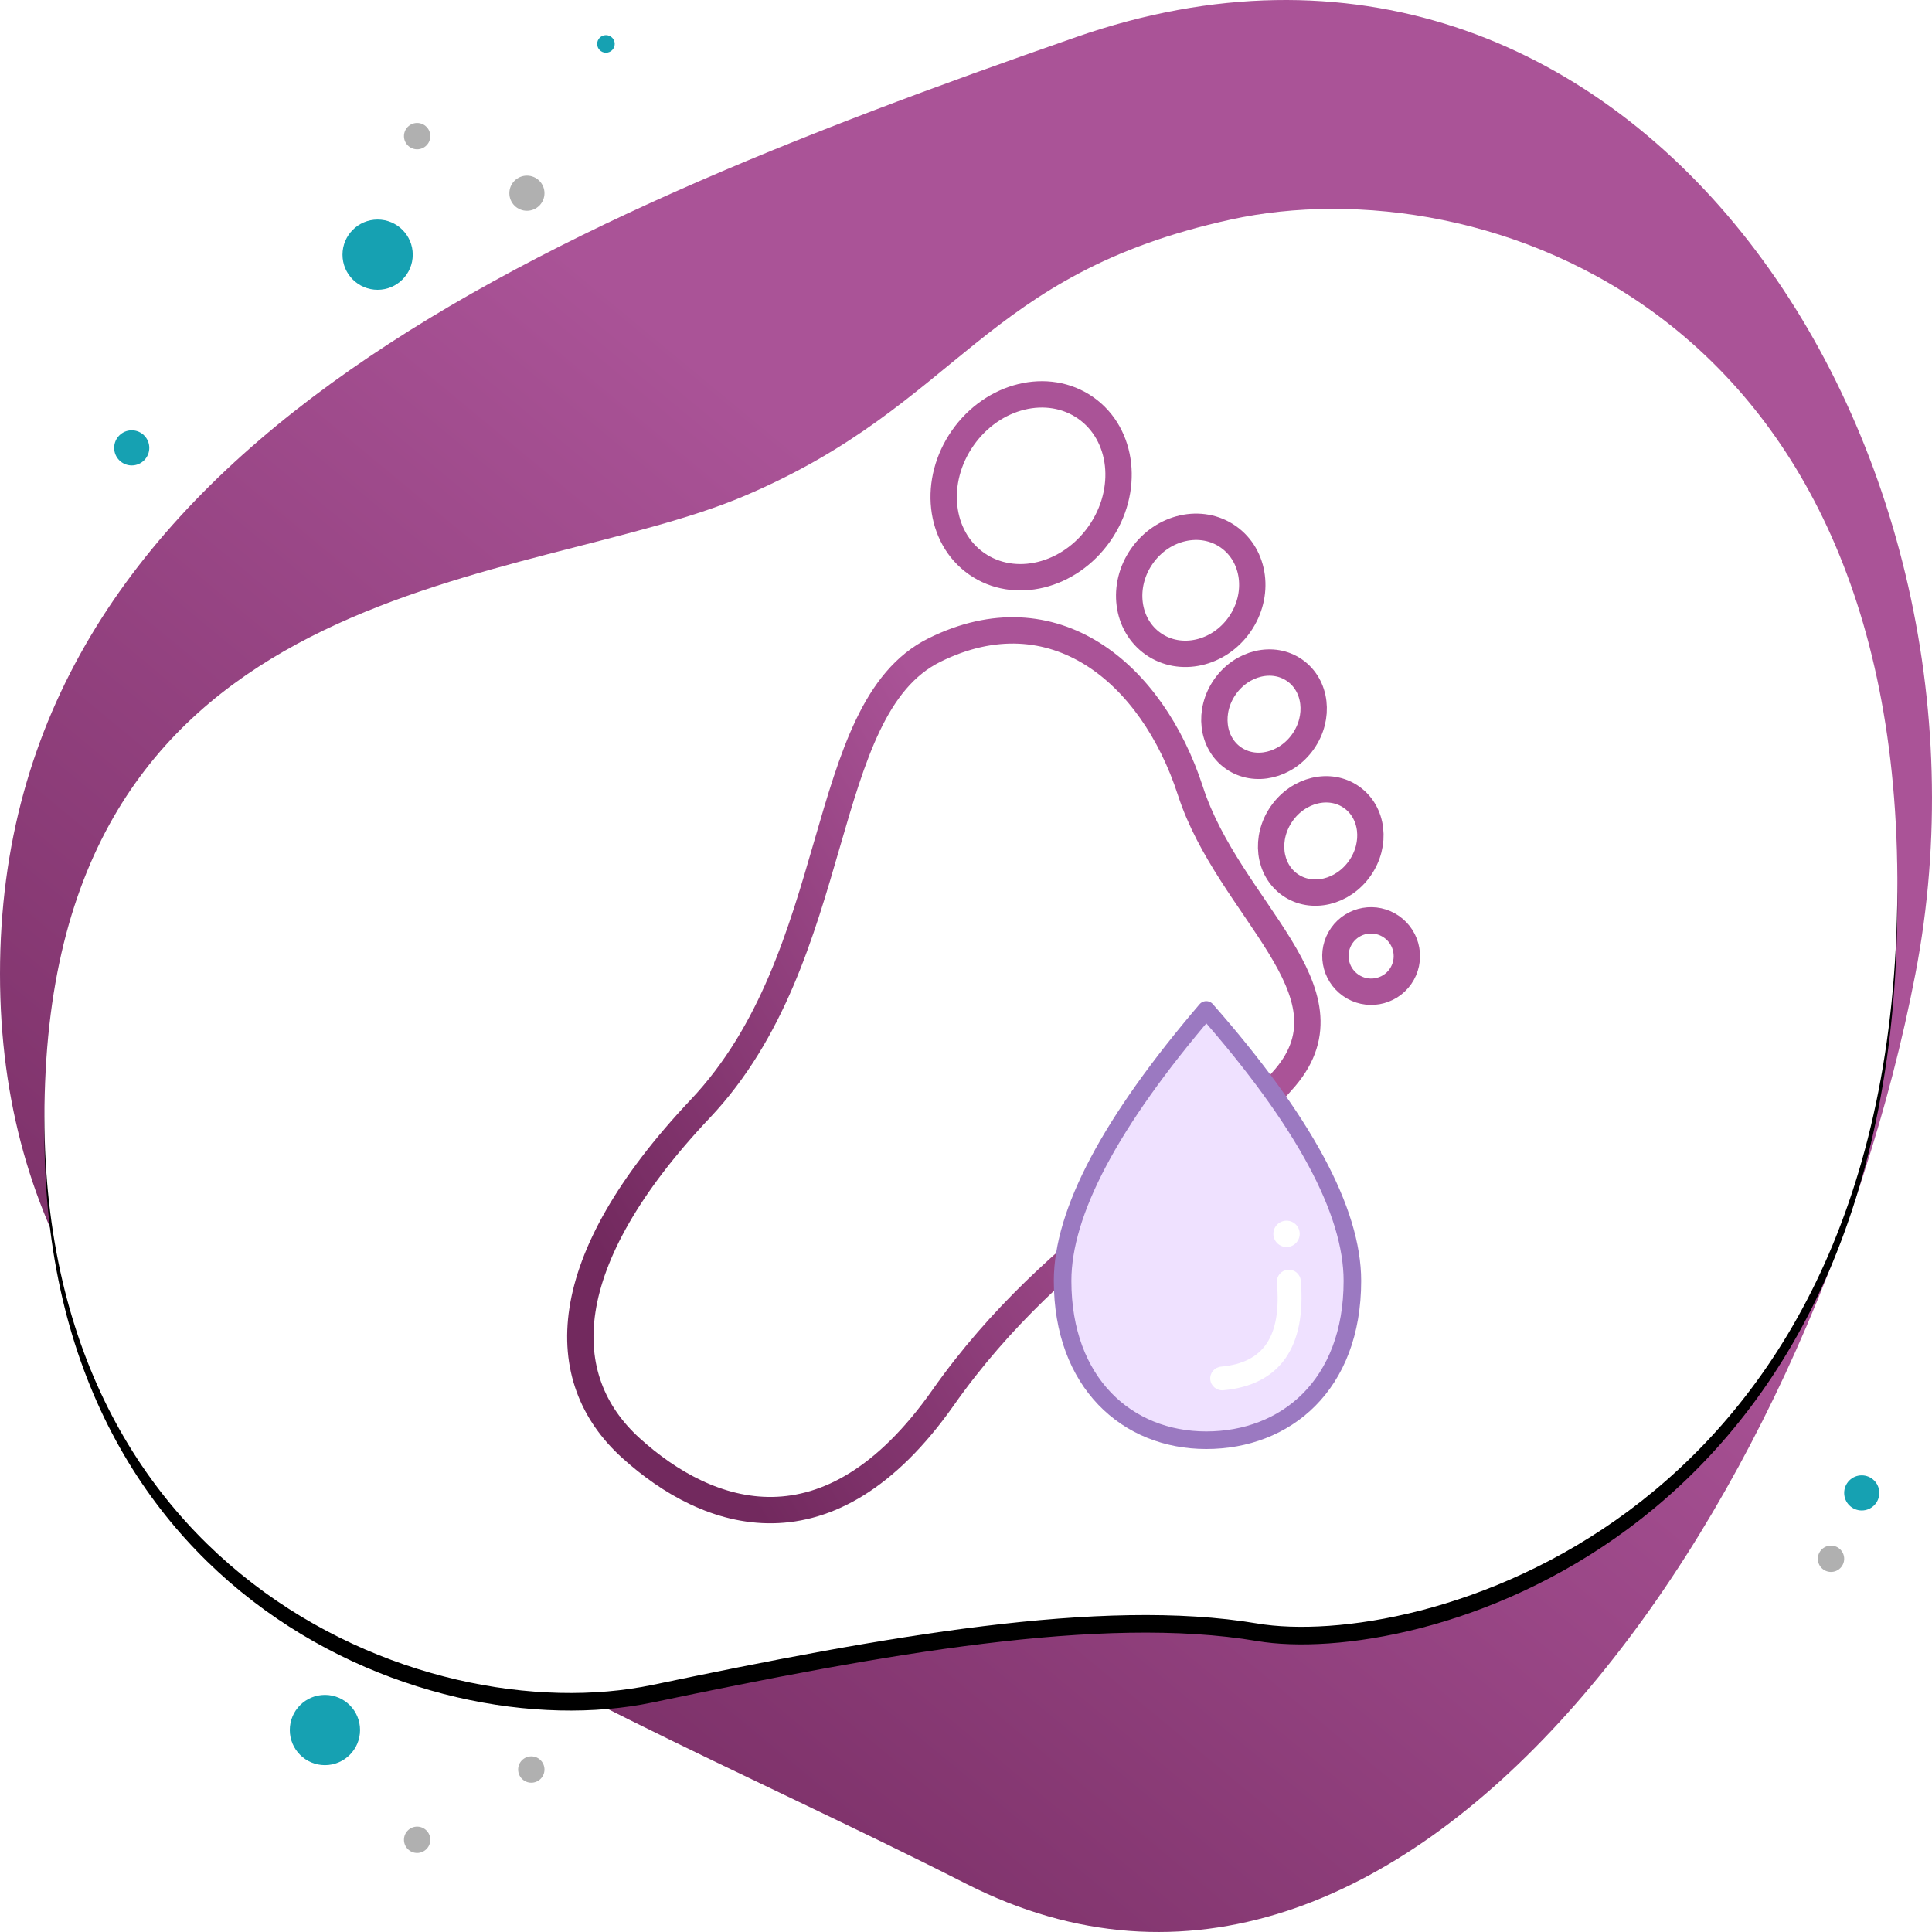 <?xml version="1.0" encoding="UTF-8"?>
<svg width="220px" height="220px" viewBox="0 0 220 220" version="1.1" xmlns="http://www.w3.org/2000/svg" xmlns:xlink="http://www.w3.org/1999/xlink">
    <!-- Generator: sketchtool 53 (72520) - https://sketchapp.com -->
    <title>7ABA8301-3CB1-489E-87F0-E999341E4E44</title>
    <desc>Created with sketchtool.</desc>
    <defs>
        <linearGradient x1="54.712%" y1="37.787%" x2="16.971%" y2="89.608%" id="linearGradient-1">
            <stop stop-color="#AA5397" offset="0%"></stop>
            <stop stop-color="#72295E" offset="100%"></stop>
        </linearGradient>
        <path d="M84.796,56.461 C60.147,66.949 8.196,64.966 5.199,121.919 C2.202,178.872 48.028,197.357 74.311,191.861 C100.594,186.366 125.407,181.87 143.155,184.867 C160.902,187.865 214.002,174.308 216,104.767 C217.998,35.227 168.616,18.768 140.159,24.999 C111.703,31.23 109.444,45.973 84.796,56.461 Z" id="path-2"></path>
        <filter x="-3.3%" y="-3.0%" width="106.6%" height="108.3%" filterUnits="objectBoundingBox" id="filter-3">
            <feOffset dx="0" dy="2" in="SourceAlpha" result="shadowOffsetOuter1"></feOffset>
            <feGaussianBlur stdDeviation="2" in="shadowOffsetOuter1" result="shadowBlurOuter1"></feGaussianBlur>
            <feColorMatrix values="0 0 0 0 0.447   0 0 0 0 0.162   0 0 0 0 0.369  0 0 0 0.3 0" type="matrix" in="shadowBlurOuter1"></feColorMatrix>
        </filter>
        <linearGradient x1="51.688%" y1="37.787%" x2="38.172%" y2="89.608%" id="linearGradient-4">
            <stop stop-color="#AA5397" offset="0%"></stop>
            <stop stop-color="#72295E" offset="100%"></stop>
        </linearGradient>
    </defs>
    <g id="propuesta-2" stroke="none" stroke-width="1" fill="none" fill-rule="evenodd">
        <g id="detalle_tamizNeonatal" transform="translate(-42, -213)">
            <g id="TAMÍZ-NEONATAL_open" transform="translate(42, 213)">
                <path d="M110,214.5 C160.134,240.012 206.37,171.872 218.113,110.886 C229.855,49.9 185.453,-17.677 122.569,4.213 C59.685,26.103 0,51.972 0,110.886 C0,169.8 59.866,188.988 110,214.5 Z" id="Oval" fill="url(#linearGradient-1)"></path>
                <g id="Path-29">
                    <use fill="black" fill-opacity="1" filter="url(#filter-3)" xlink:href="#path-2"></use>
                    <use fill="#FFFFFF" fill-rule="evenodd" xlink:href="#path-2"></use>
                </g>
                <g id="icono" transform="translate(43, 41)">
                    <path d="M40.761,42.775 C48.009,29.503 62.52,30.654 73.845,39.204 C85.17,47.755 102.563,46.846 101.407,59.701 C100.252,72.557 90.442,89.249 90.397,111.949 C90.352,134.65 76.267,138.509 64.566,137.035 C52.866,135.561 45.377,124.629 48.877,100.856 C52.377,77.083 33.512,56.048 40.761,42.775 Z M39.05,31.968 C33.803,31.968 29.55,27.121 29.55,21.14 C29.55,15.16 33.803,10.312 39.05,10.312 C44.297,10.312 48.55,15.16 48.55,21.14 C48.55,27.121 44.297,31.968 39.05,31.968 Z M60.764,27.908 C57.017,27.908 53.978,24.575 53.978,20.463 C53.978,16.352 57.017,13.019 60.764,13.019 C64.512,13.019 67.55,16.352 67.55,20.463 C67.55,24.575 64.512,27.908 60.764,27.908 Z M75.693,33.322 C72.695,33.322 70.264,30.595 70.264,27.231 C70.264,23.867 72.695,21.14 75.693,21.14 C78.691,21.14 81.121,23.867 81.121,27.231 C81.121,30.595 78.691,33.322 75.693,33.322 Z M89.264,41.443 C86.266,41.443 83.836,38.716 83.836,35.352 C83.836,31.988 86.266,29.261 89.264,29.261 C92.262,29.261 94.693,31.988 94.693,35.352 C94.693,38.716 92.262,41.443 89.264,41.443 Z M101.478,46.857 C99.23,46.857 97.407,45.039 97.407,42.797 C97.407,40.554 99.23,38.736 101.478,38.736 C103.727,38.736 105.55,40.554 105.55,42.797 C105.55,45.039 103.727,46.857 101.478,46.857 Z" id="Combined-Shape" stroke="url(#linearGradient-4)" stroke-width="3" transform="translate(67.55, 73.812) rotate(35) translate(-67.55, -73.812) "></path>
                    <path d="M94.356,123 C103.376,123 111,116.763 111,104.85 C111,96.908 105.452,86.624 94.356,74 C83.452,86.76 78,97.043 78,104.85 C78,116.453 85.336,123 94.356,123 Z" id="Oval" stroke="#9B79C1" stroke-width="2" fill="#EFE1FF" stroke-linecap="round" stroke-linejoin="round"></path>
                    <path d="M97.16,117.734 C96.425,117.892 95.7,117.43 95.54,116.701 C95.38,115.972 95.847,115.252 96.582,115.094 C101.334,114.069 103.006,110.862 101.728,104.817 C101.574,104.086 102.046,103.37 102.782,103.217 C103.518,103.064 104.24,103.532 104.395,104.262 C105.957,111.659 103.503,116.367 97.16,117.734 Z" id="Path-45" fill="#FFFFFF" fill-rule="nonzero" transform="translate(100.18, 110.477) rotate(7) translate(-100.18, -110.477) "></path>
                    <circle id="Oval" fill="#FFFFFF" cx="103.5" cy="99.5" r="1.5"></circle>
                </g>
                <circle id="Oval" fill="#16A1B2" cx="43" cy="29" r="4"></circle>
                <circle id="Oval-Copy-3" fill="#16A1B2" cx="37" cy="197" r="4"></circle>
                <circle id="Oval-Copy" fill="#16A1B2" cx="15" cy="51" r="2"></circle>
                <circle id="Oval-Copy-9" fill="#16A1B2" cx="69" cy="5" r="1"></circle>
                <circle id="Oval-Copy-8" fill="#B0B0B0" cx="60" cy="22" r="2"></circle>
                <circle id="Oval-Copy-2" fill="#16A1B2" cx="212" cy="170" r="2"></circle>
                <circle id="Oval-Copy-4" fill="#B0B0B0" cx="60.5" cy="201.5" r="1.5"></circle>
                <circle id="Oval-Copy-7" fill="#B0B0B0" cx="47.5" cy="15.5" r="1.5"></circle>
                <circle id="Oval-Copy-5" fill="#B0B0B0" cx="47.5" cy="209.5" r="1.5"></circle>
                <circle id="Oval-Copy-6" fill="#B0B0B0" cx="208.5" cy="177.5" r="1.5"></circle>
            </g>
        </g>
    </g>
</svg>